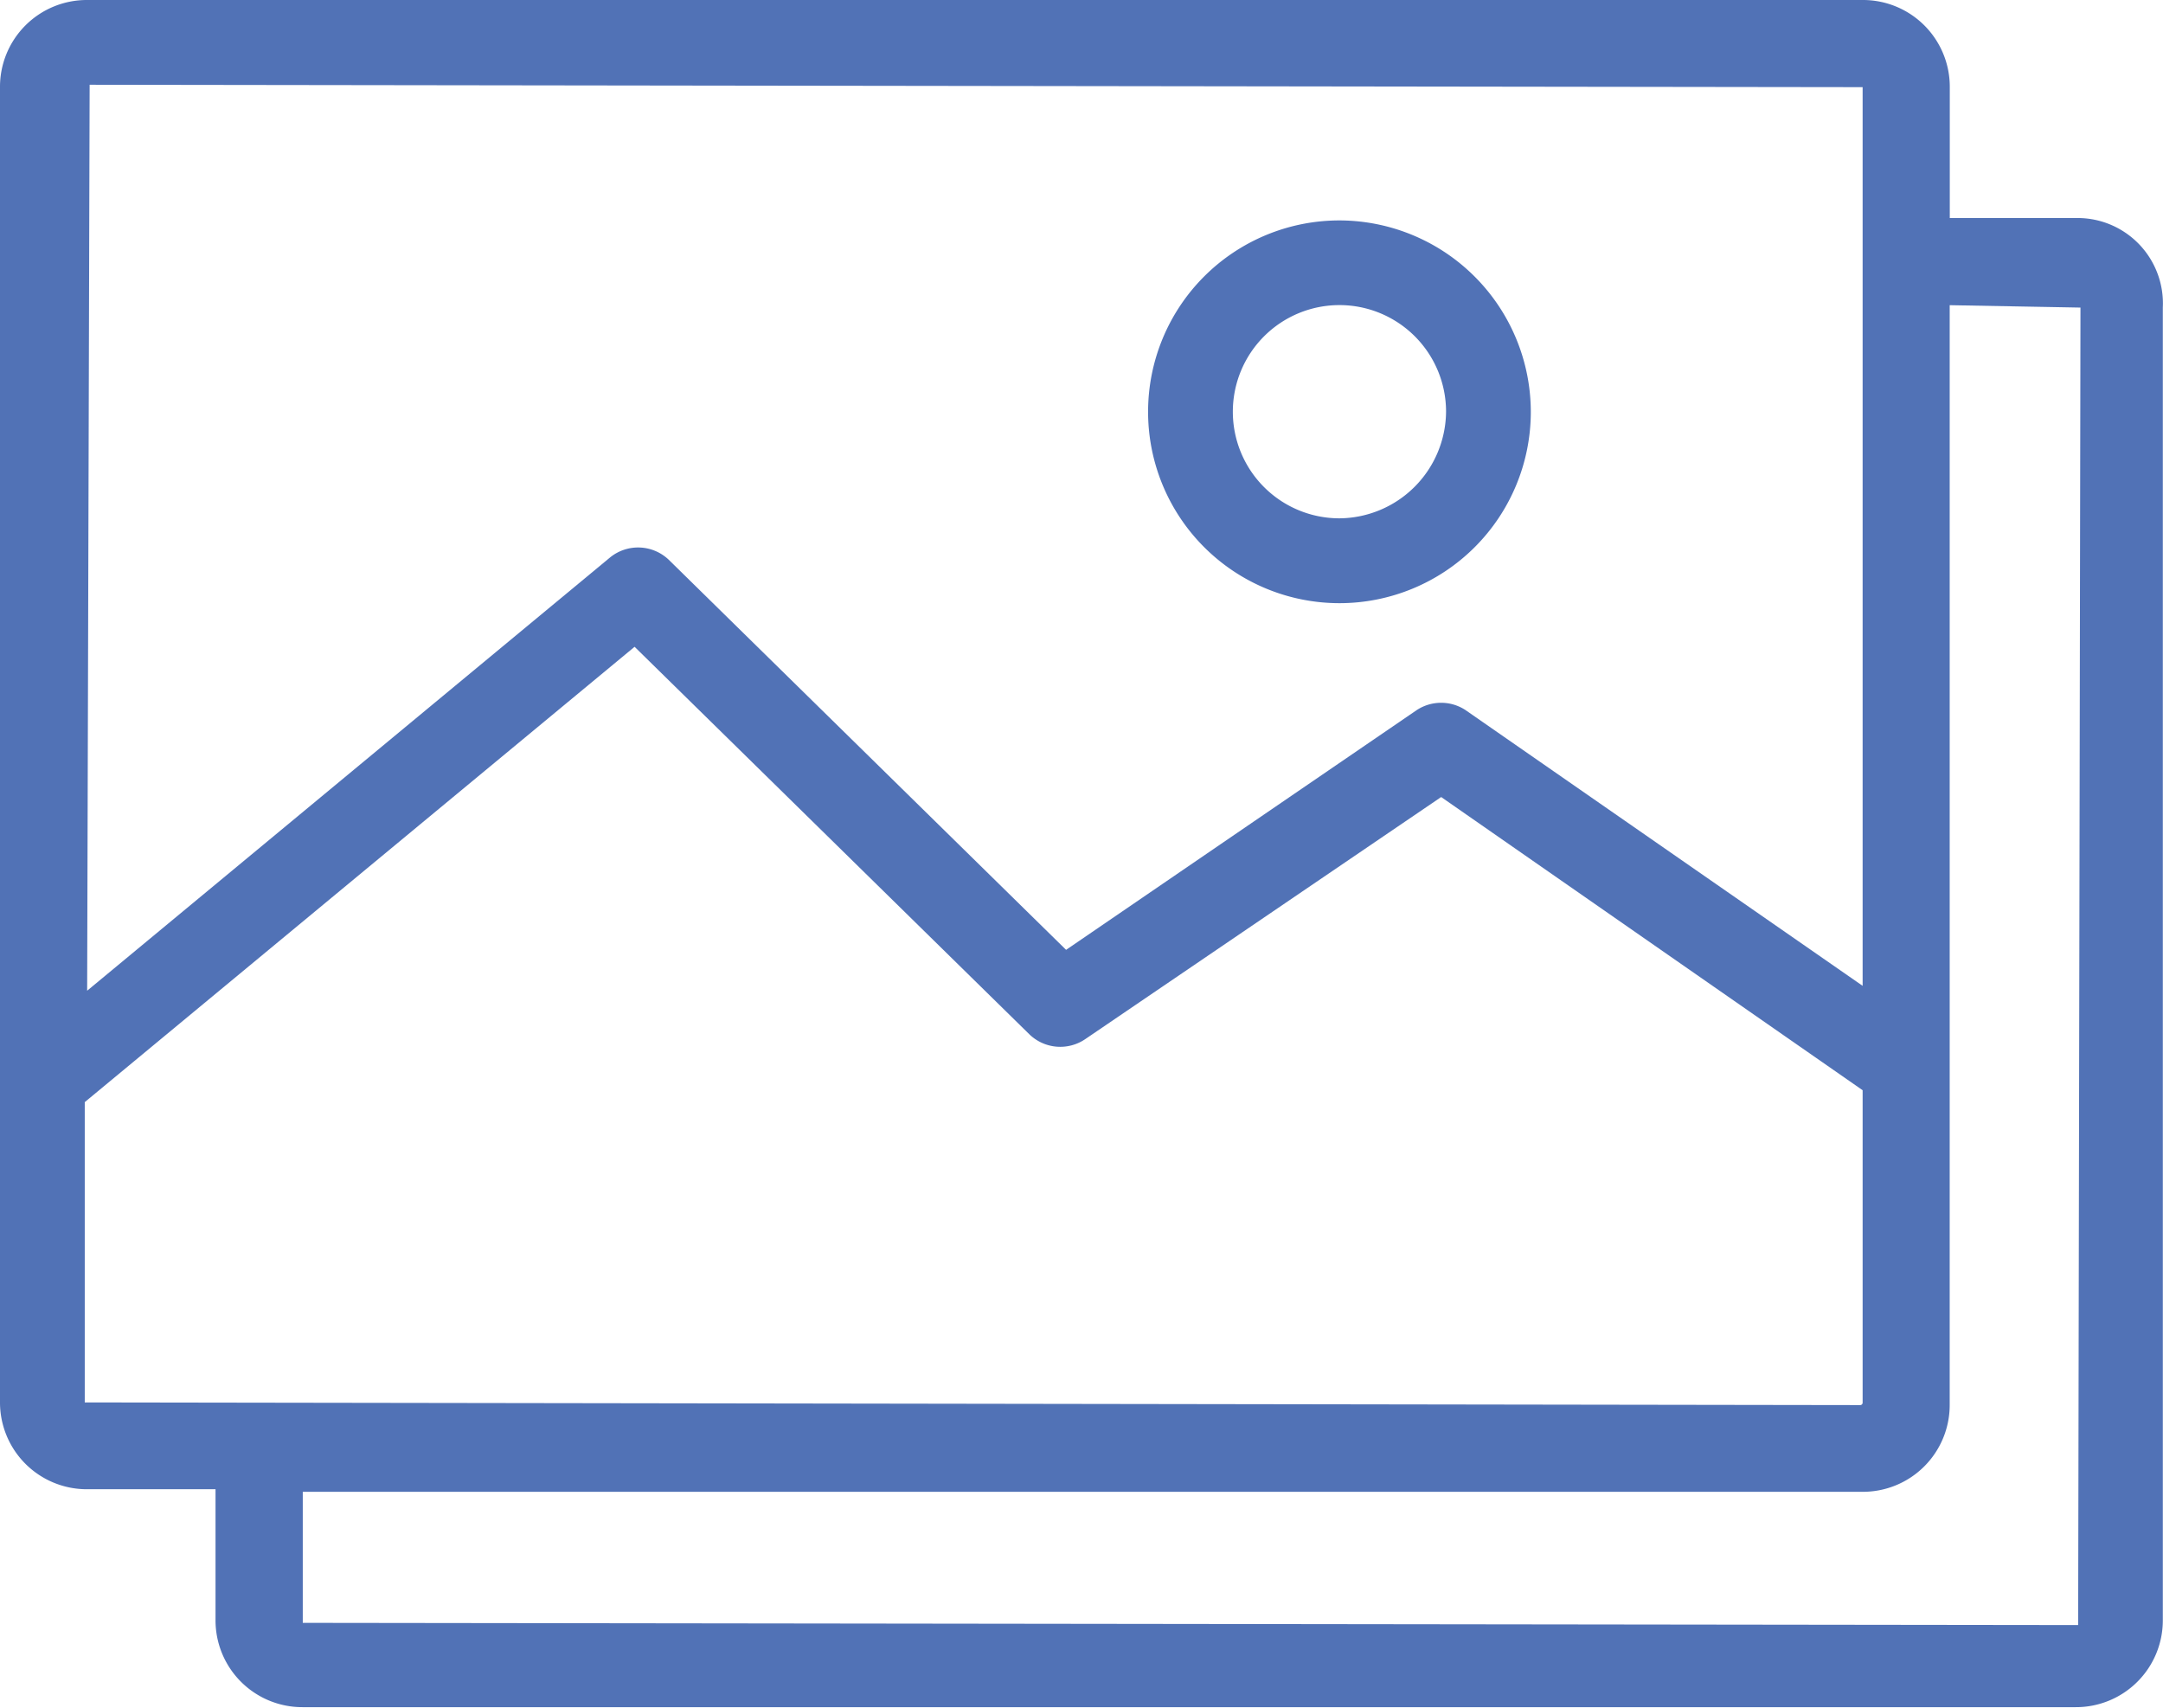 <svg xmlns="http://www.w3.org/2000/svg" width="24.347" height="19.22" viewBox="0 0 24.347 19.22">
  <g id="picture" transform="translate(0 -37.609)">
    <g id="Group_2331" data-name="Group 2331" transform="translate(0 37.609)">
      <g id="Group_2330" data-name="Group 2330" transform="translate(0 0)">
        <path id="Path_4235" data-name="Path 4235" d="M23.392,40.063H21.947V38.59a.977.977,0,0,0-.981-.981H.981A.977.977,0,0,0,0,38.59v14.8a.977.977,0,0,0,.981.981H2.426v1.472a.977.977,0,0,0,.981.981H23.364a.977.977,0,0,0,.981-.981V41.071A.961.961,0,0,0,23.392,40.063Zm-22.383-1.5,19.957.027V48.705L16.494,45.6a.5.5,0,0,0-.545,0L12,48.3,7.525,43.907a.5.5,0,0,0-.654-.027L.981,48.76ZM.954,53.394V50.014l6.189-5.125,4.444,4.362a.5.5,0,0,0,.627.055l4.008-2.726,4.744,3.3v3.517a.027.027,0,0,1-.027.027ZM23.392,55.9,3.408,55.875V54.4H20.965a.977.977,0,0,0,.981-.981V41.044l1.472.027Z" transform="translate(0 -37.609)" fill="#5172b6"/>
      </g>
    </g>
    <g id="Group_2333" data-name="Group 2333" transform="translate(12.923 40.09)">
      <g id="Group_2332" data-name="Group 2332" transform="translate(0 0)">
        <path id="Path_4236" data-name="Path 4236" d="M191.754,74.009a2.154,2.154,0,1,0,2.154,2.154A2.158,2.158,0,0,0,191.754,74.009Zm0,3.353a1.2,1.2,0,1,1,1.2-1.2A1.21,1.21,0,0,1,191.754,77.362Z" transform="translate(-189.6 -74.009)" fill="#5172b6"/>
      </g>
    </g>
  </g>
</svg>
